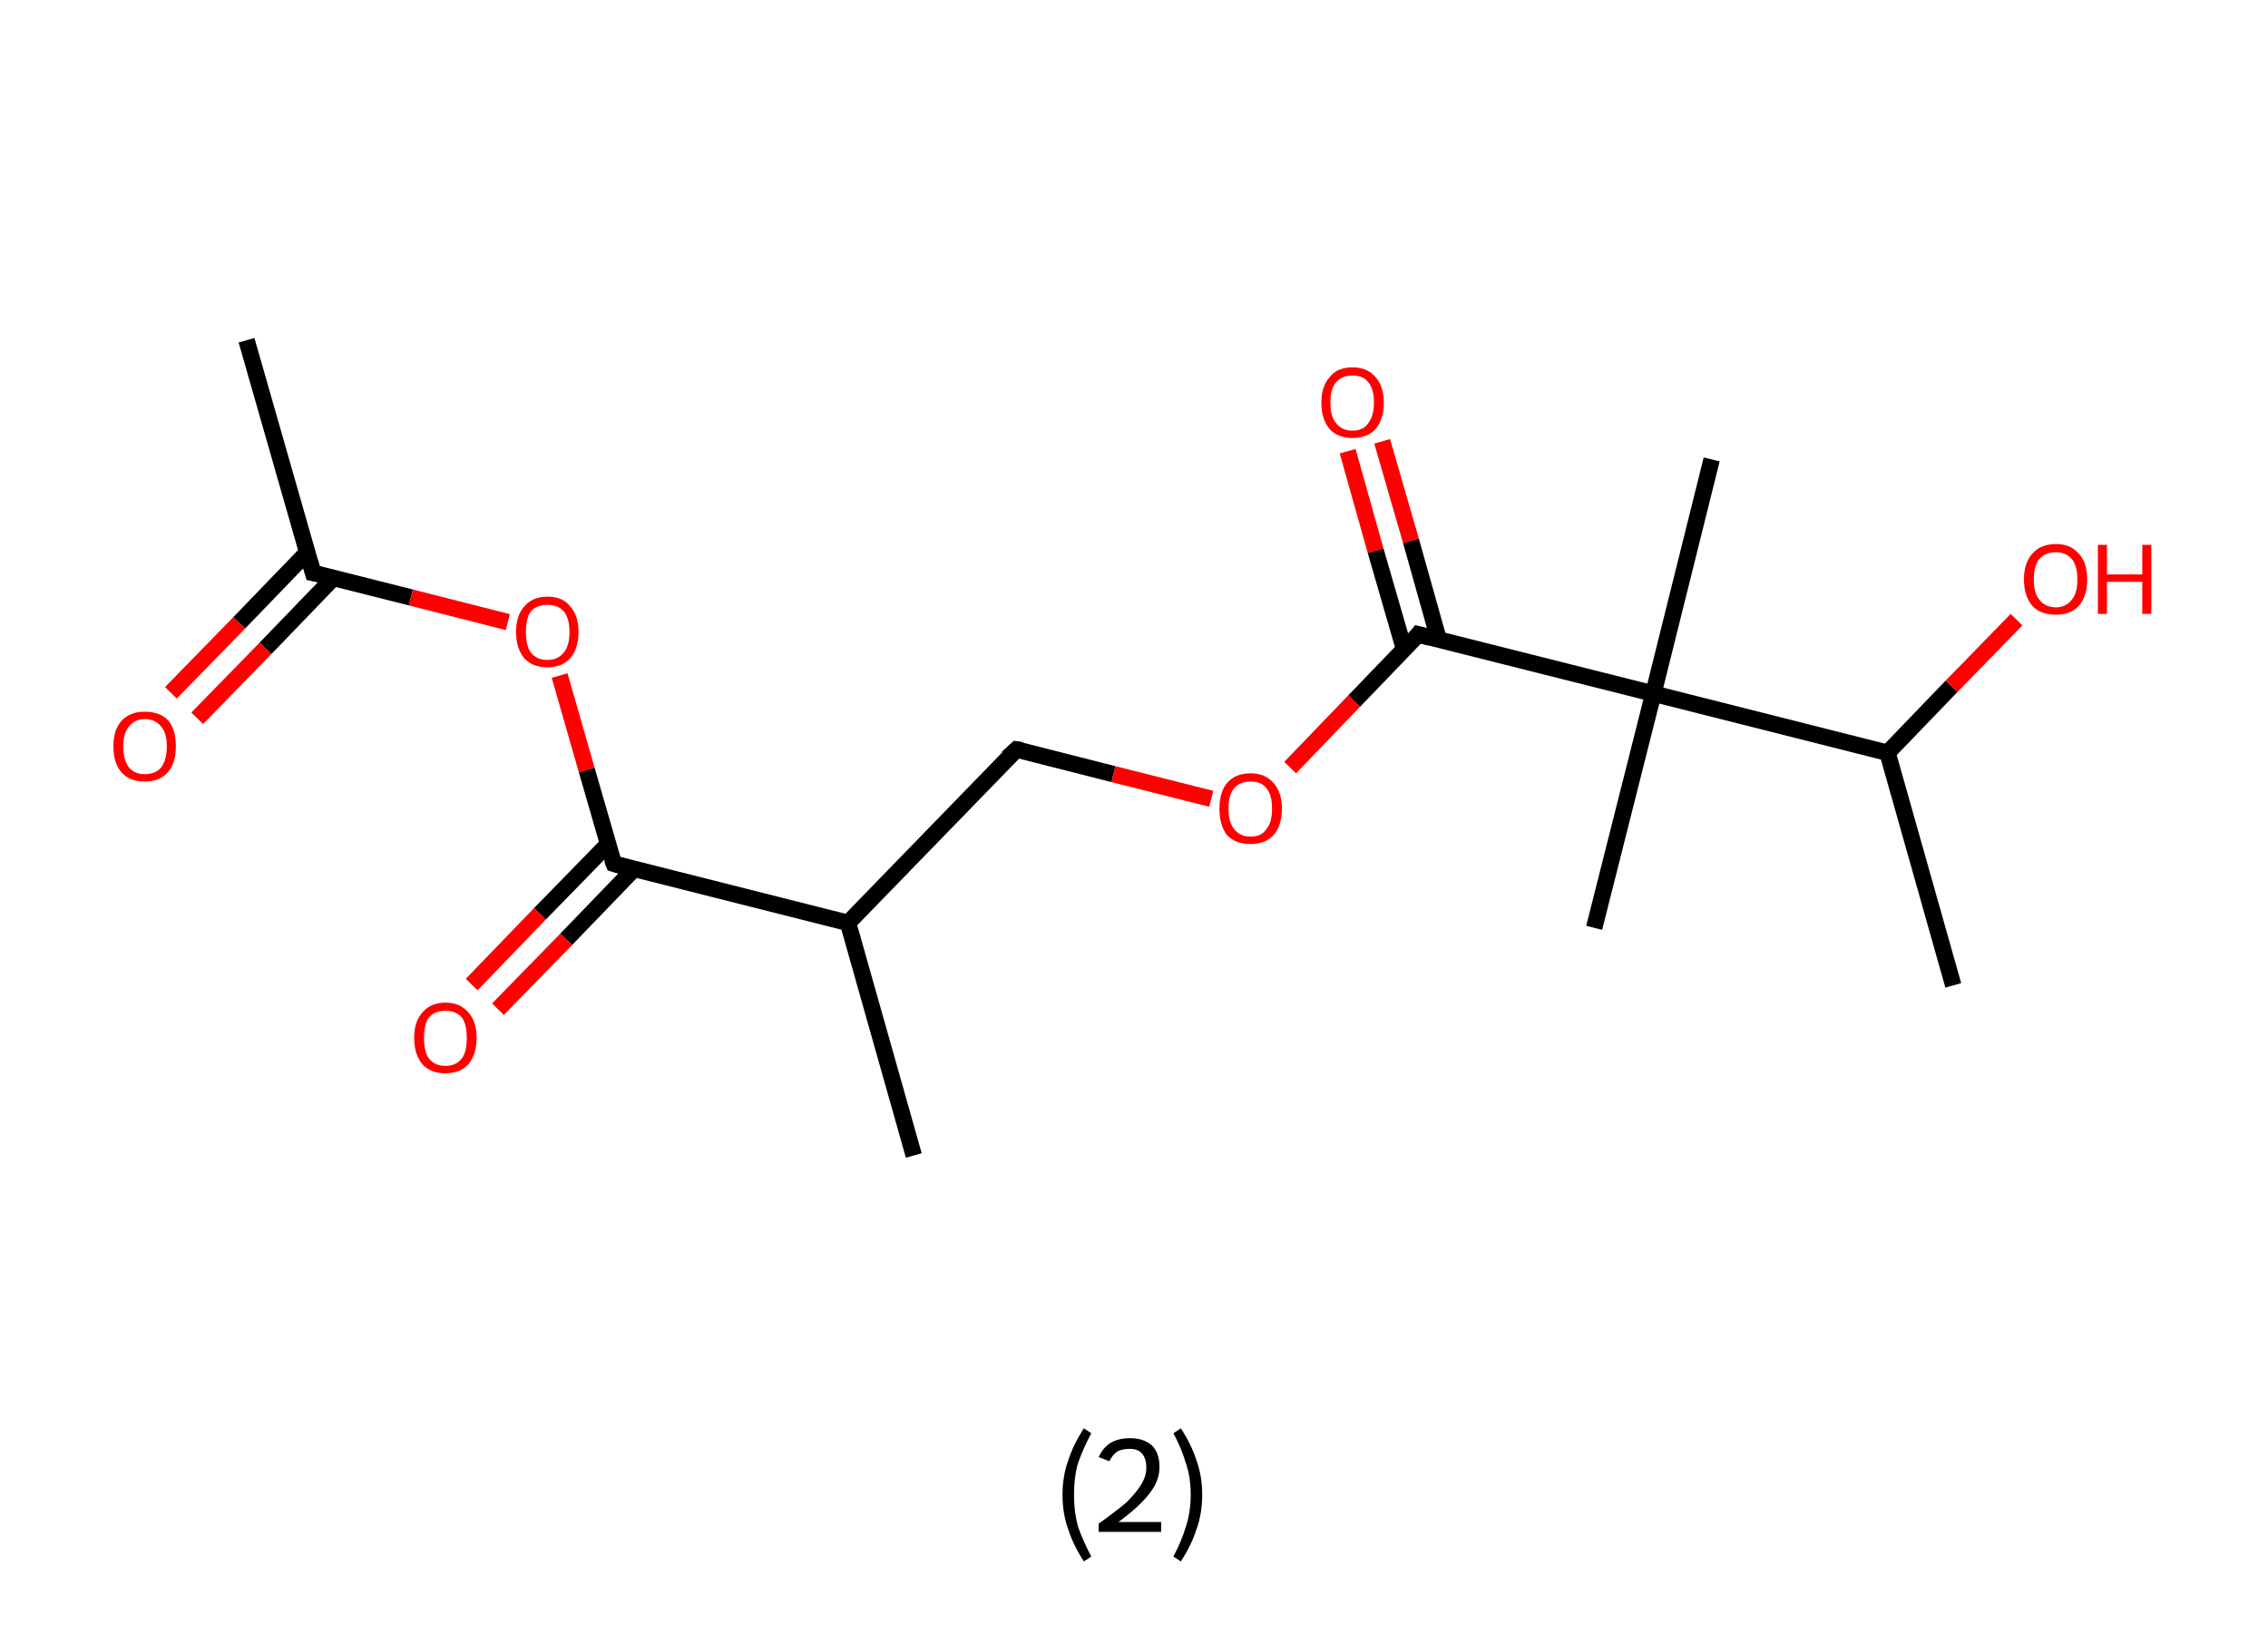 <?xml version='1.0' encoding='ASCII' standalone='yes'?>
<svg xmlns="http://www.w3.org/2000/svg" xmlns:rdkit="http://www.rdkit.org/xml" xmlns:xlink="http://www.w3.org/1999/xlink" version="1.1" baseProfile="full" xml:space="preserve" width="276px" height="200px" viewBox="0 0 276 200">
<!-- END OF HEADER -->
<rect style="opacity:1.0;fill:#FFFFFF;stroke:none" width="276.0" height="200.0" x="0.0" y="0.0"> </rect>
<path class="bond-0 atom-0 atom-1" d="M 30.0,41.4 L 38.1,69.7" style="fill:none;fill-rule:evenodd;stroke:#000000;stroke-width:2.0px;stroke-linecap:butt;stroke-linejoin:miter;stroke-opacity:1"/>
<path class="bond-1 atom-1 atom-2" d="M 37.4,67.2 L 29.1,75.8" style="fill:none;fill-rule:evenodd;stroke:#000000;stroke-width:2.0px;stroke-linecap:butt;stroke-linejoin:miter;stroke-opacity:1"/>
<path class="bond-1 atom-1 atom-2" d="M 29.1,75.8 L 20.8,84.3" style="fill:none;fill-rule:evenodd;stroke:#FF0000;stroke-width:2.0px;stroke-linecap:butt;stroke-linejoin:miter;stroke-opacity:1"/>
<path class="bond-1 atom-1 atom-2" d="M 40.6,70.3 L 32.3,78.9" style="fill:none;fill-rule:evenodd;stroke:#000000;stroke-width:2.0px;stroke-linecap:butt;stroke-linejoin:miter;stroke-opacity:1"/>
<path class="bond-1 atom-1 atom-2" d="M 32.3,78.9 L 24.0,87.4" style="fill:none;fill-rule:evenodd;stroke:#FF0000;stroke-width:2.0px;stroke-linecap:butt;stroke-linejoin:miter;stroke-opacity:1"/>
<path class="bond-2 atom-1 atom-3" d="M 38.1,69.7 L 50.0,72.7" style="fill:none;fill-rule:evenodd;stroke:#000000;stroke-width:2.0px;stroke-linecap:butt;stroke-linejoin:miter;stroke-opacity:1"/>
<path class="bond-2 atom-1 atom-3" d="M 50.0,72.7 L 61.8,75.7" style="fill:none;fill-rule:evenodd;stroke:#FF0000;stroke-width:2.0px;stroke-linecap:butt;stroke-linejoin:miter;stroke-opacity:1"/>
<path class="bond-3 atom-3 atom-4" d="M 68.1,82.2 L 71.4,93.7" style="fill:none;fill-rule:evenodd;stroke:#FF0000;stroke-width:2.0px;stroke-linecap:butt;stroke-linejoin:miter;stroke-opacity:1"/>
<path class="bond-3 atom-3 atom-4" d="M 71.4,93.7 L 74.7,105.1" style="fill:none;fill-rule:evenodd;stroke:#000000;stroke-width:2.0px;stroke-linecap:butt;stroke-linejoin:miter;stroke-opacity:1"/>
<path class="bond-4 atom-4 atom-5" d="M 74.0,102.7 L 65.7,111.2" style="fill:none;fill-rule:evenodd;stroke:#000000;stroke-width:2.0px;stroke-linecap:butt;stroke-linejoin:miter;stroke-opacity:1"/>
<path class="bond-4 atom-4 atom-5" d="M 65.7,111.2 L 57.4,119.8" style="fill:none;fill-rule:evenodd;stroke:#FF0000;stroke-width:2.0px;stroke-linecap:butt;stroke-linejoin:miter;stroke-opacity:1"/>
<path class="bond-4 atom-4 atom-5" d="M 77.1,105.8 L 68.9,114.3" style="fill:none;fill-rule:evenodd;stroke:#000000;stroke-width:2.0px;stroke-linecap:butt;stroke-linejoin:miter;stroke-opacity:1"/>
<path class="bond-4 atom-4 atom-5" d="M 68.9,114.3 L 60.6,122.8" style="fill:none;fill-rule:evenodd;stroke:#FF0000;stroke-width:2.0px;stroke-linecap:butt;stroke-linejoin:miter;stroke-opacity:1"/>
<path class="bond-5 atom-4 atom-6" d="M 74.7,105.1 L 103.2,112.3" style="fill:none;fill-rule:evenodd;stroke:#000000;stroke-width:2.0px;stroke-linecap:butt;stroke-linejoin:miter;stroke-opacity:1"/>
<path class="bond-6 atom-6 atom-7" d="M 103.2,112.3 L 111.2,140.6" style="fill:none;fill-rule:evenodd;stroke:#000000;stroke-width:2.0px;stroke-linecap:butt;stroke-linejoin:miter;stroke-opacity:1"/>
<path class="bond-7 atom-6 atom-8" d="M 103.2,112.3 L 123.7,91.2" style="fill:none;fill-rule:evenodd;stroke:#000000;stroke-width:2.0px;stroke-linecap:butt;stroke-linejoin:miter;stroke-opacity:1"/>
<path class="bond-8 atom-8 atom-9" d="M 123.7,91.2 L 135.5,94.2" style="fill:none;fill-rule:evenodd;stroke:#000000;stroke-width:2.0px;stroke-linecap:butt;stroke-linejoin:miter;stroke-opacity:1"/>
<path class="bond-8 atom-8 atom-9" d="M 135.5,94.2 L 147.4,97.2" style="fill:none;fill-rule:evenodd;stroke:#FF0000;stroke-width:2.0px;stroke-linecap:butt;stroke-linejoin:miter;stroke-opacity:1"/>
<path class="bond-9 atom-9 atom-10" d="M 157.0,93.4 L 164.8,85.3" style="fill:none;fill-rule:evenodd;stroke:#FF0000;stroke-width:2.0px;stroke-linecap:butt;stroke-linejoin:miter;stroke-opacity:1"/>
<path class="bond-9 atom-9 atom-10" d="M 164.8,85.3 L 172.6,77.2" style="fill:none;fill-rule:evenodd;stroke:#000000;stroke-width:2.0px;stroke-linecap:butt;stroke-linejoin:miter;stroke-opacity:1"/>
<path class="bond-10 atom-10 atom-11" d="M 175.1,77.9 L 171.7,65.8" style="fill:none;fill-rule:evenodd;stroke:#000000;stroke-width:2.0px;stroke-linecap:butt;stroke-linejoin:miter;stroke-opacity:1"/>
<path class="bond-10 atom-10 atom-11" d="M 171.7,65.8 L 168.2,53.7" style="fill:none;fill-rule:evenodd;stroke:#FF0000;stroke-width:2.0px;stroke-linecap:butt;stroke-linejoin:miter;stroke-opacity:1"/>
<path class="bond-10 atom-10 atom-11" d="M 170.9,79.1 L 167.4,67.0" style="fill:none;fill-rule:evenodd;stroke:#000000;stroke-width:2.0px;stroke-linecap:butt;stroke-linejoin:miter;stroke-opacity:1"/>
<path class="bond-10 atom-10 atom-11" d="M 167.4,67.0 L 164.0,54.9" style="fill:none;fill-rule:evenodd;stroke:#FF0000;stroke-width:2.0px;stroke-linecap:butt;stroke-linejoin:miter;stroke-opacity:1"/>
<path class="bond-11 atom-10 atom-12" d="M 172.6,77.2 L 201.2,84.4" style="fill:none;fill-rule:evenodd;stroke:#000000;stroke-width:2.0px;stroke-linecap:butt;stroke-linejoin:miter;stroke-opacity:1"/>
<path class="bond-12 atom-12 atom-13" d="M 201.2,84.4 L 208.3,55.9" style="fill:none;fill-rule:evenodd;stroke:#000000;stroke-width:2.0px;stroke-linecap:butt;stroke-linejoin:miter;stroke-opacity:1"/>
<path class="bond-13 atom-12 atom-14" d="M 201.2,84.4 L 194.0,112.9" style="fill:none;fill-rule:evenodd;stroke:#000000;stroke-width:2.0px;stroke-linecap:butt;stroke-linejoin:miter;stroke-opacity:1"/>
<path class="bond-14 atom-12 atom-15" d="M 201.2,84.4 L 229.7,91.6" style="fill:none;fill-rule:evenodd;stroke:#000000;stroke-width:2.0px;stroke-linecap:butt;stroke-linejoin:miter;stroke-opacity:1"/>
<path class="bond-15 atom-15 atom-16" d="M 229.7,91.6 L 237.7,119.9" style="fill:none;fill-rule:evenodd;stroke:#000000;stroke-width:2.0px;stroke-linecap:butt;stroke-linejoin:miter;stroke-opacity:1"/>
<path class="bond-16 atom-15 atom-17" d="M 229.7,91.6 L 237.5,83.5" style="fill:none;fill-rule:evenodd;stroke:#000000;stroke-width:2.0px;stroke-linecap:butt;stroke-linejoin:miter;stroke-opacity:1"/>
<path class="bond-16 atom-15 atom-17" d="M 237.5,83.5 L 245.4,75.4" style="fill:none;fill-rule:evenodd;stroke:#FF0000;stroke-width:2.0px;stroke-linecap:butt;stroke-linejoin:miter;stroke-opacity:1"/>
<path d="M 37.7,68.3 L 38.1,69.7 L 38.7,69.8" style="fill:none;stroke:#000000;stroke-width:2.0px;stroke-linecap:butt;stroke-linejoin:miter;stroke-opacity:1;"/>
<path d="M 74.5,104.6 L 74.7,105.1 L 76.1,105.5" style="fill:none;stroke:#000000;stroke-width:2.0px;stroke-linecap:butt;stroke-linejoin:miter;stroke-opacity:1;"/>
<path d="M 122.6,92.2 L 123.7,91.2 L 124.3,91.3" style="fill:none;stroke:#000000;stroke-width:2.0px;stroke-linecap:butt;stroke-linejoin:miter;stroke-opacity:1;"/>
<path d="M 172.3,77.6 L 172.6,77.2 L 174.1,77.6" style="fill:none;stroke:#000000;stroke-width:2.0px;stroke-linecap:butt;stroke-linejoin:miter;stroke-opacity:1;"/>
<path class="atom-2" d="M 13.8 90.8 Q 13.8 88.8, 14.8 87.7 Q 15.8 86.6, 17.6 86.6 Q 19.5 86.6, 20.5 87.7 Q 21.4 88.8, 21.4 90.8 Q 21.4 92.9, 20.4 94.0 Q 19.4 95.1, 17.6 95.1 Q 15.8 95.1, 14.8 94.0 Q 13.8 92.9, 13.8 90.8 M 17.6 94.2 Q 18.9 94.2, 19.6 93.4 Q 20.3 92.5, 20.3 90.8 Q 20.3 89.2, 19.6 88.4 Q 18.9 87.5, 17.6 87.5 Q 16.4 87.5, 15.7 88.4 Q 15.0 89.2, 15.0 90.8 Q 15.0 92.5, 15.7 93.4 Q 16.4 94.2, 17.6 94.2 " fill="#FF0000"/>
<path class="atom-3" d="M 62.8 76.9 Q 62.8 74.9, 63.8 73.8 Q 64.8 72.6, 66.6 72.6 Q 68.5 72.6, 69.4 73.8 Q 70.4 74.9, 70.4 76.9 Q 70.4 78.9, 69.4 80.1 Q 68.4 81.2, 66.6 81.2 Q 64.8 81.2, 63.8 80.1 Q 62.8 78.9, 62.8 76.9 M 66.6 80.3 Q 67.9 80.3, 68.6 79.4 Q 69.3 78.6, 69.3 76.9 Q 69.3 75.2, 68.6 74.4 Q 67.9 73.6, 66.6 73.6 Q 65.3 73.6, 64.6 74.4 Q 64.0 75.2, 64.0 76.9 Q 64.0 78.6, 64.6 79.4 Q 65.3 80.3, 66.6 80.3 " fill="#FF0000"/>
<path class="atom-5" d="M 50.4 126.3 Q 50.4 124.3, 51.4 123.2 Q 52.4 122.0, 54.2 122.0 Q 56.0 122.0, 57.0 123.2 Q 58.0 124.3, 58.0 126.3 Q 58.0 128.3, 57.0 129.5 Q 56.0 130.6, 54.2 130.6 Q 52.4 130.6, 51.4 129.5 Q 50.4 128.3, 50.4 126.3 M 54.2 129.7 Q 55.5 129.7, 56.2 128.8 Q 56.8 128.0, 56.8 126.3 Q 56.8 124.6, 56.2 123.8 Q 55.5 123.0, 54.2 123.0 Q 52.9 123.0, 52.2 123.8 Q 51.6 124.6, 51.6 126.3 Q 51.6 128.0, 52.2 128.8 Q 52.9 129.7, 54.2 129.7 " fill="#FF0000"/>
<path class="atom-9" d="M 148.4 98.4 Q 148.4 96.4, 149.3 95.3 Q 150.3 94.1, 152.2 94.1 Q 154.0 94.1, 155.0 95.3 Q 156.0 96.4, 156.0 98.4 Q 156.0 100.4, 155.0 101.6 Q 154.0 102.7, 152.2 102.7 Q 150.3 102.7, 149.3 101.6 Q 148.4 100.4, 148.4 98.4 M 152.2 101.8 Q 153.5 101.8, 154.1 100.9 Q 154.8 100.1, 154.8 98.4 Q 154.8 96.7, 154.1 95.9 Q 153.5 95.1, 152.2 95.1 Q 150.9 95.1, 150.2 95.9 Q 149.5 96.7, 149.5 98.4 Q 149.5 100.1, 150.2 100.9 Q 150.9 101.8, 152.2 101.8 " fill="#FF0000"/>
<path class="atom-11" d="M 160.8 49.0 Q 160.8 47.0, 161.8 45.9 Q 162.7 44.7, 164.6 44.7 Q 166.4 44.7, 167.4 45.9 Q 168.4 47.0, 168.4 49.0 Q 168.4 51.0, 167.4 52.2 Q 166.4 53.3, 164.6 53.3 Q 162.8 53.3, 161.8 52.2 Q 160.8 51.0, 160.8 49.0 M 164.6 52.4 Q 165.9 52.4, 166.5 51.5 Q 167.2 50.6, 167.2 49.0 Q 167.2 47.3, 166.5 46.5 Q 165.9 45.7, 164.6 45.7 Q 163.3 45.7, 162.6 46.5 Q 161.9 47.3, 161.9 49.0 Q 161.9 50.7, 162.6 51.5 Q 163.3 52.4, 164.6 52.4 " fill="#FF0000"/>
<path class="atom-17" d="M 246.3 70.5 Q 246.3 68.5, 247.3 67.4 Q 248.3 66.2, 250.2 66.2 Q 252.0 66.2, 253.0 67.4 Q 254.0 68.5, 254.0 70.5 Q 254.0 72.5, 253.0 73.7 Q 252.0 74.8, 250.2 74.8 Q 248.3 74.8, 247.3 73.7 Q 246.3 72.5, 246.3 70.5 M 250.2 73.9 Q 251.4 73.9, 252.1 73.0 Q 252.8 72.2, 252.8 70.5 Q 252.8 68.8, 252.1 68.0 Q 251.4 67.2, 250.2 67.2 Q 248.9 67.2, 248.2 68.0 Q 247.5 68.8, 247.5 70.5 Q 247.5 72.2, 248.2 73.0 Q 248.9 73.9, 250.2 73.9 " fill="#FF0000"/>
<path class="atom-17" d="M 255.3 66.3 L 256.4 66.3 L 256.4 69.9 L 260.7 69.9 L 260.7 66.3 L 261.8 66.3 L 261.8 74.7 L 260.7 74.7 L 260.7 70.8 L 256.4 70.8 L 256.4 74.7 L 255.3 74.7 L 255.3 66.3 " fill="#FF0000"/>
<path class="legend" d="M 129.3 181.9 Q 129.3 179.6, 130.0 177.7 Q 130.6 175.8, 131.9 173.8 L 132.8 174.4 Q 131.8 176.3, 131.2 178.0 Q 130.7 179.7, 130.7 181.9 Q 130.7 184.0, 131.2 185.8 Q 131.8 187.5, 132.8 189.4 L 131.9 190.0 Q 130.6 188.0, 130.0 186.1 Q 129.3 184.2, 129.3 181.9 " fill="#000000"/>
<path class="legend" d="M 133.7 177.3 Q 134.2 176.2, 135.1 175.6 Q 136.1 175.0, 137.5 175.0 Q 139.2 175.0, 140.2 175.9 Q 141.1 176.8, 141.1 178.5 Q 141.1 180.2, 139.9 181.7 Q 138.7 183.3, 136.1 185.2 L 141.3 185.2 L 141.3 186.4 L 133.7 186.4 L 133.7 185.4 Q 135.8 183.9, 137.1 182.8 Q 138.3 181.6, 138.9 180.6 Q 139.5 179.6, 139.5 178.6 Q 139.5 177.5, 139.0 176.9 Q 138.5 176.3, 137.5 176.3 Q 136.6 176.3, 136.0 176.6 Q 135.4 177.0, 135.0 177.8 L 133.7 177.3 " fill="#000000"/>
<path class="legend" d="M 146.3 181.9 Q 146.3 184.2, 145.6 186.1 Q 145.0 188.0, 143.7 190.0 L 142.8 189.4 Q 143.8 187.5, 144.3 185.8 Q 144.9 184.0, 144.9 181.9 Q 144.9 179.7, 144.3 178.0 Q 143.8 176.3, 142.8 174.4 L 143.7 173.8 Q 145.0 175.8, 145.6 177.7 Q 146.3 179.6, 146.3 181.9 " fill="#000000"/>
</svg>
